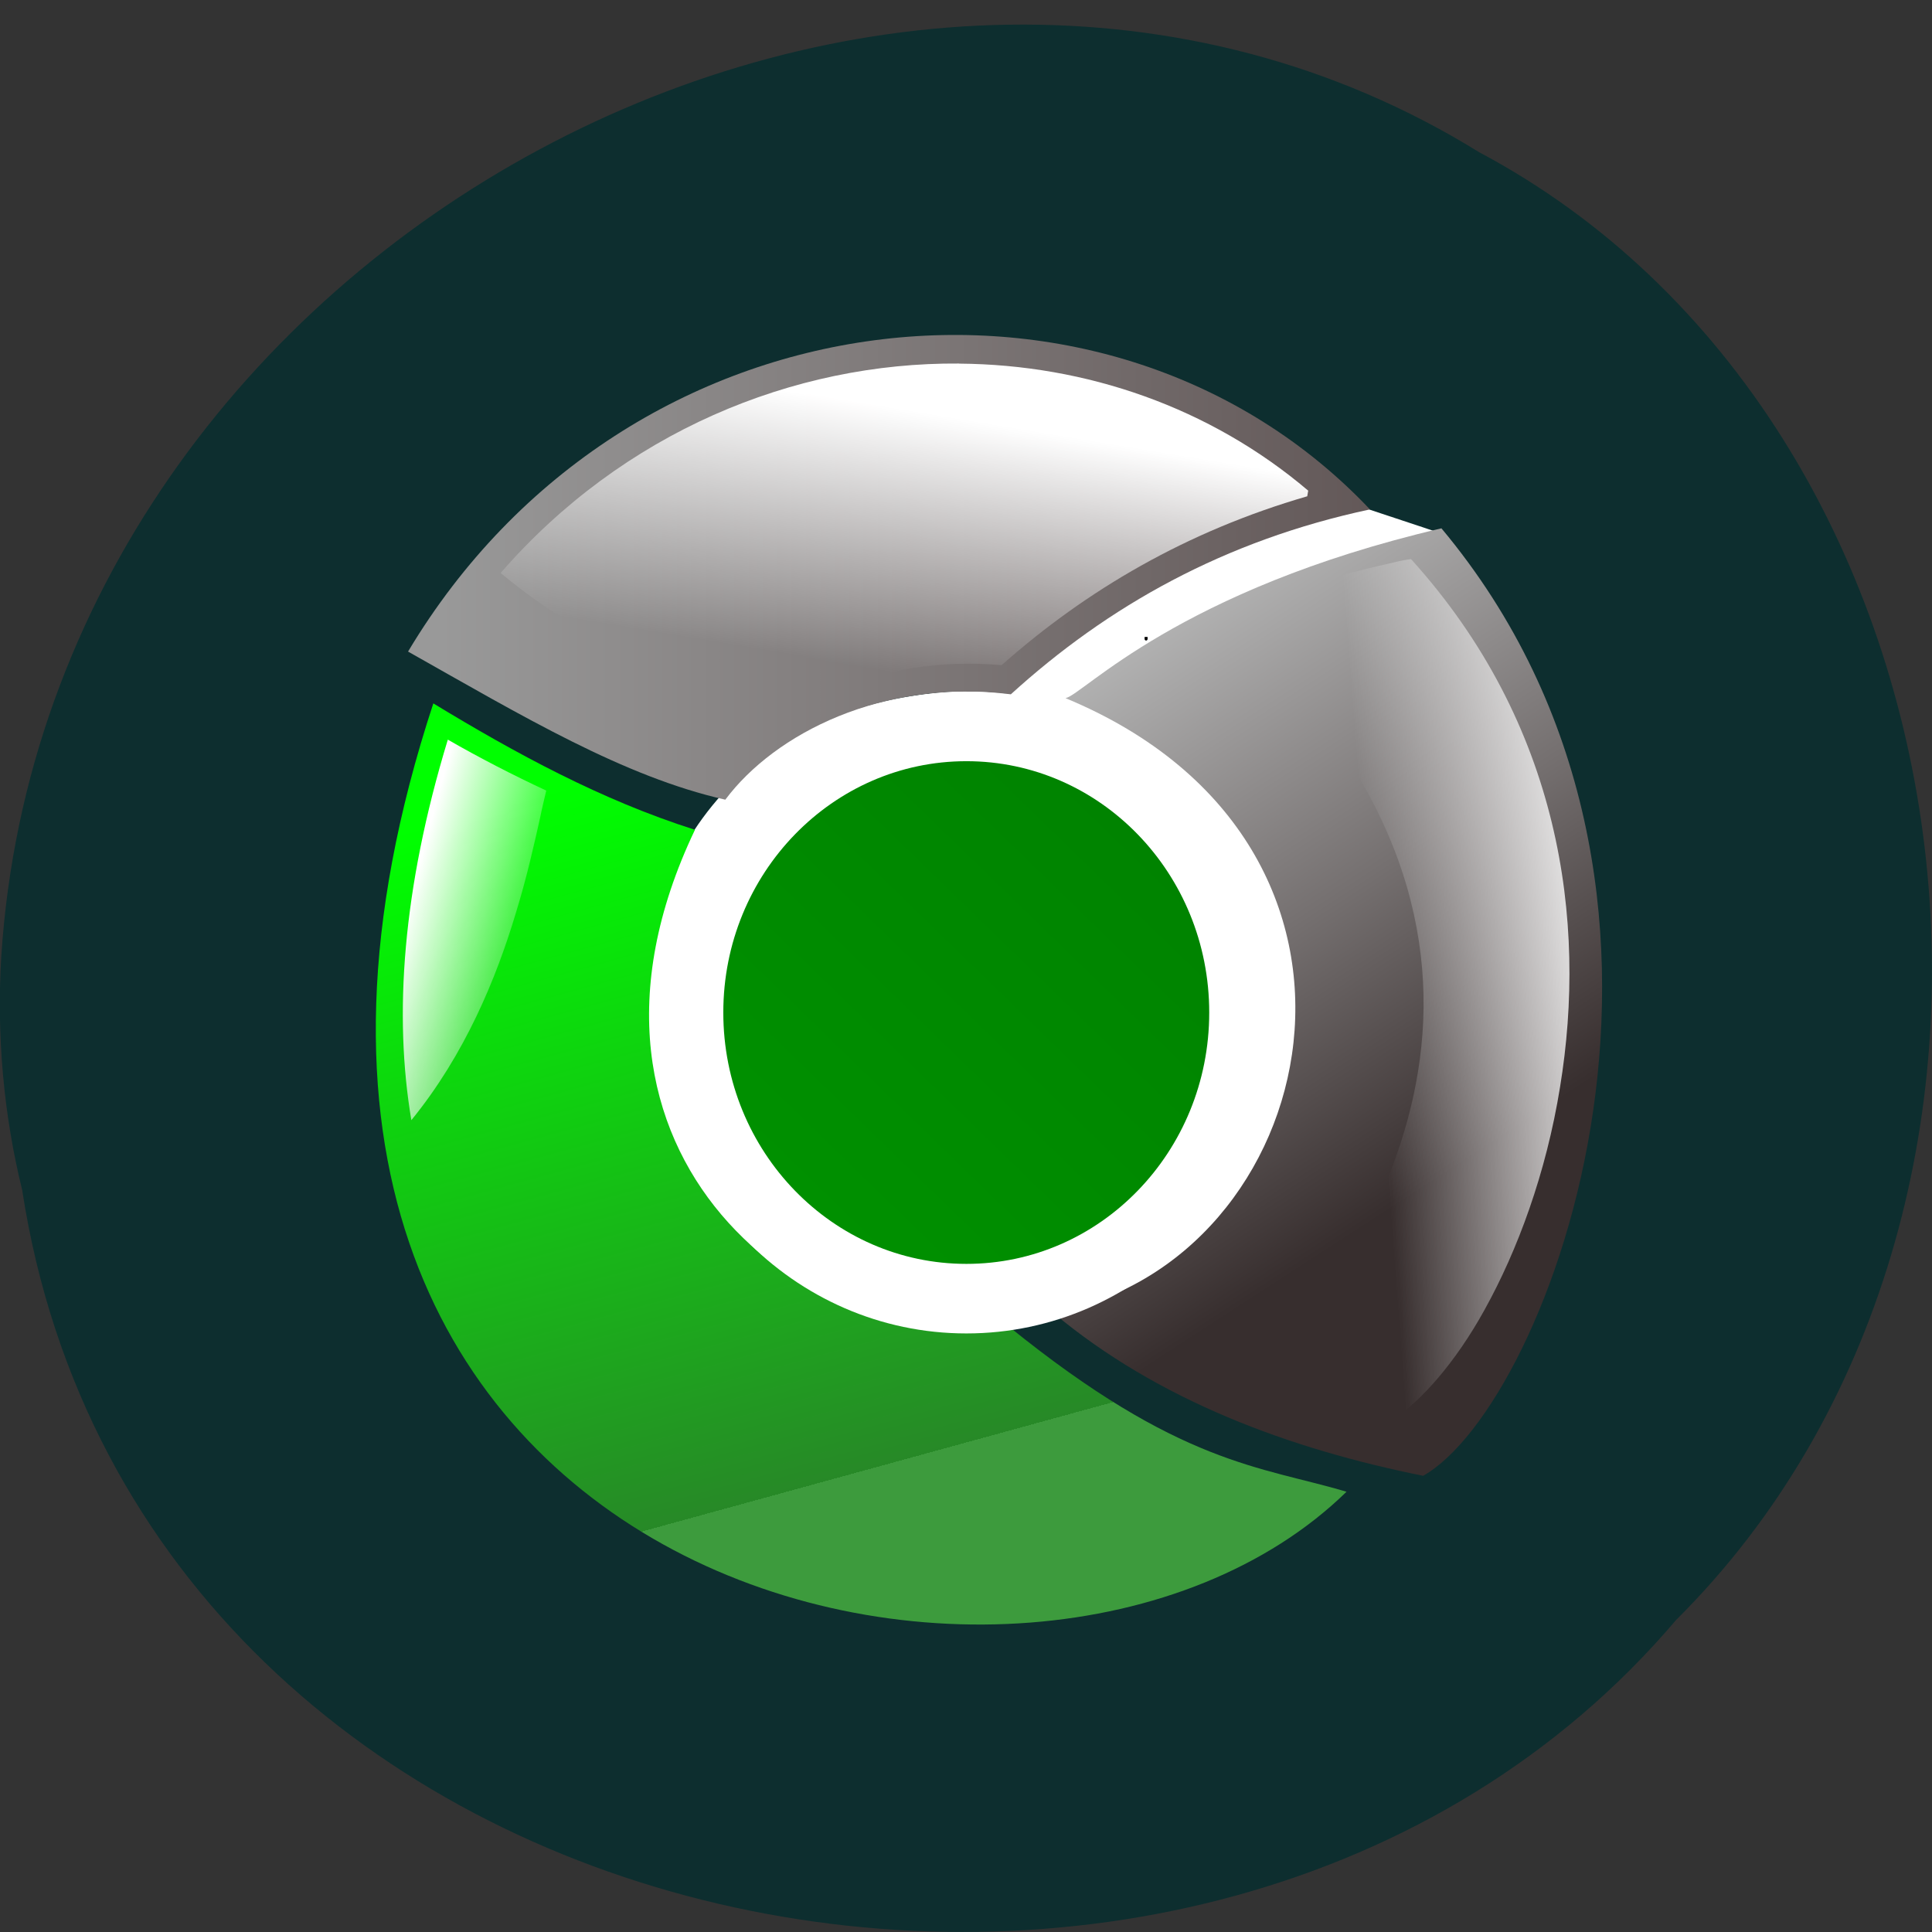 <svg xmlns="http://www.w3.org/2000/svg" viewBox="0 0 24 24" xmlns:xlink="http://www.w3.org/1999/xlink"><rect x="0" y="0" width="24" height="24" fill="#333333" stroke="none"/><defs><linearGradient id="5" gradientUnits="userSpaceOnUse" x1="44.739" y1="630.78" x2="90.57" y2="643.47" gradientTransform="matrix(0.038 0 0 0.039 3.36 -13.309)" xlink:href="#3"/><linearGradient id="4" gradientUnits="userSpaceOnUse" x1="442.2" y1="662.26" x2="361.53" y2="668.56" gradientTransform="matrix(0.038 0 0 0.039 3.36 -13.308)" xlink:href="#3"/><linearGradient id="6" gradientUnits="userSpaceOnUse" x1="233.56" y1="158.3" x2="127.39" y2="267.65"><stop stop-color="#007f00"/><stop offset="1" stop-color="#009400"/></linearGradient><linearGradient id="3" gradientUnits="userSpaceOnUse" x1="230.46" y1="475.45" x2="217.23" y2="557.58" gradientTransform="matrix(0.038 0 0 0.039 3.36 -13.309)"><stop stop-color="#fff"/><stop offset="1" stop-color="#fff" stop-opacity="0"/></linearGradient><linearGradient id="1" gradientUnits="userSpaceOnUse" x1="265.44" y1="556.48" x2="371.09" y2="723.56" gradientTransform="matrix(0.038 0 0 0.039 3.36 -13.309)"><stop stop-color="#b2b2b2"/><stop offset="0.525" stop-color="#757070"/><stop offset="1" stop-color="#372e2e"/></linearGradient><linearGradient id="0" gradientUnits="userSpaceOnUse" x1="55.44" x2="369.72" gradientTransform="matrix(0.038 0 0 0.039 3.36 -13.309)"><stop stop-color="#999"/><stop offset="1" stop-color="#615656"/><stop offset="1" stop-color="#6e6262"/></linearGradient><linearGradient id="2" gradientUnits="userSpaceOnUse" x1="176.11" y1="570.69" x2="236.98" y2="798.16" gradientTransform="matrix(0.038 0 0 0.039 3.36 -13.309)"><stop stop-color="#0f0"/><stop offset="1" stop-color="#278927"/><stop offset="1" stop-color="#3d9b3d"/></linearGradient></defs><path d="m 0.277 14.793 c 1.488 9.629 14.707 12.207 20.543 5.332 c 5.137 -5.105 3.855 -14.883 -2.445 -18.234 c -7.238 -4.48 -17.781 1.063 -18.359 9.988 c -0.059 0.977 0.027 1.965 0.262 2.914" fill="#0d2e2f"/><path d="m 12.551 8.594 c -6.137 -0.371 -5.965 8.18 -0.301 7.902 c 4.063 -0.258 6.793 -5.629 1.117 -7.855 c 1.344 -1.082 2.32 -1.262 4.508 -2.023 c -0.297 -0.102 -0.426 -0.141 -0.879 -0.293 c -1.52 0.27 -2.707 0.688 -4.445 2.27" fill="#fff" fill-rule="evenodd"/><path d="m 140.32 99.61 c 0 0.144 0 0.241 0 0" transform="matrix(0.077 0 0 0.081 -1.785 1.703)" fill="none" stroke="#000" stroke-width="0.482"/><g fill-rule="evenodd"><path d="m 9.01 9.934 c 0.617 -0.824 1.953 -1.504 3.547 -1.309 c 1.203 -1.094 2.648 -1.91 4.461 -2.297 c -3.215 -3.398 -9.223 -2.793 -11.949 1.766 c 1.434 0.809 2.68 1.555 3.941 1.84" fill="url(#0)"/><path d="m 13.238 8.672 c 0.219 -0.043 1.395 -1.344 4.668 -2.109 c 3.754 4.492 1.348 10.879 -0.227 11.77 c -1.652 -0.332 -3.293 -0.934 -4.598 -2.027 c 3.34 -0.605 4.574 -5.801 0.156 -7.633" fill="url(#1)"/></g><path d="m 95.36 90.18 c 0 -0.529 0 -0.529 0 0" transform="matrix(0.077 0 0 0.081 -1.785 1.703)" fill="none" stroke="#000" stroke-width="0.482"/><g fill-rule="evenodd"><path d="m 5.383 8.738 c 1.023 0.621 2.082 1.199 3.25 1.57 c -1.945 4.078 1.52 6.613 3.891 6.164 c 2.133 1.73 3.141 1.742 4.203 2.059 c -3.918 3.824 -14.953 1.176 -11.344 -9.793" fill="url(#2)"/><path d="m 11.914 4.516 c -2.063 -0.016 -4.176 0.855 -5.695 2.602 c 1.383 1.148 2.695 1.477 4.125 1.477 c 0.59 -0.266 1.297 -0.402 2.098 -0.332 c 1.055 -0.934 2.301 -1.664 3.797 -2.098 l 0.012 -0.07 c -1.219 -1.035 -2.758 -1.566 -4.336 -1.578" fill="url(#3)"/></g><path d="m 208.08 76.66 c 0 0.289 0 0.529 0 0" transform="matrix(0.077 0 0 0.081 -1.785 1.703)" fill="none" stroke="#000" stroke-width="0.482"/><g fill-rule="evenodd"><path d="m 17.527 6.945 c -0.043 0.008 -0.086 0.012 -0.133 0.023 c -0.844 0.188 -1.535 0.398 -2.121 0.617 c -0.043 0.016 -0.082 0.031 -0.125 0.047 c 2.035 1.773 2.687 3.66 2.508 5.371 c -0.172 1.652 -1.086 3.121 -2.141 4.242 c 0.406 0.113 0.816 0.207 1.234 0.285 c 0.195 0.031 0.391 0.055 0.59 0.078 c 0.305 -0.203 0.734 -0.668 1.102 -1.336 c 0.41 -0.738 0.766 -1.699 0.938 -2.766 c 0.34 -2.07 0.004 -4.512 -1.852 -6.562" fill="url(#4)"/><path d="m 5.563 9.188 c -0.566 1.859 -0.672 3.426 -0.453 4.727 c 0.664 -0.813 1.055 -1.762 1.297 -2.57 c 0.141 -0.457 0.23 -0.867 0.301 -1.18 c 0.027 -0.137 0.055 -0.242 0.078 -0.344 c -0.418 -0.195 -0.828 -0.406 -1.223 -0.633" fill="url(#5)"/></g><path d="m 233.53 212.97 c 0 30.21 -23.738 54.682 -53.05 54.682 c -29.31 0 -53.11 -24.471 -53.11 -54.682 c 0 -30.21 23.798 -54.682 53.11 -54.682 c 29.31 0 53.05 24.471 53.05 54.682" transform="matrix(0.065 0 0 0.065 0.274 -1.265)" fill="url(#6)" stroke="#fff" stroke-linejoin="round" stroke-linecap="round" stroke-width="13.294"/></svg>